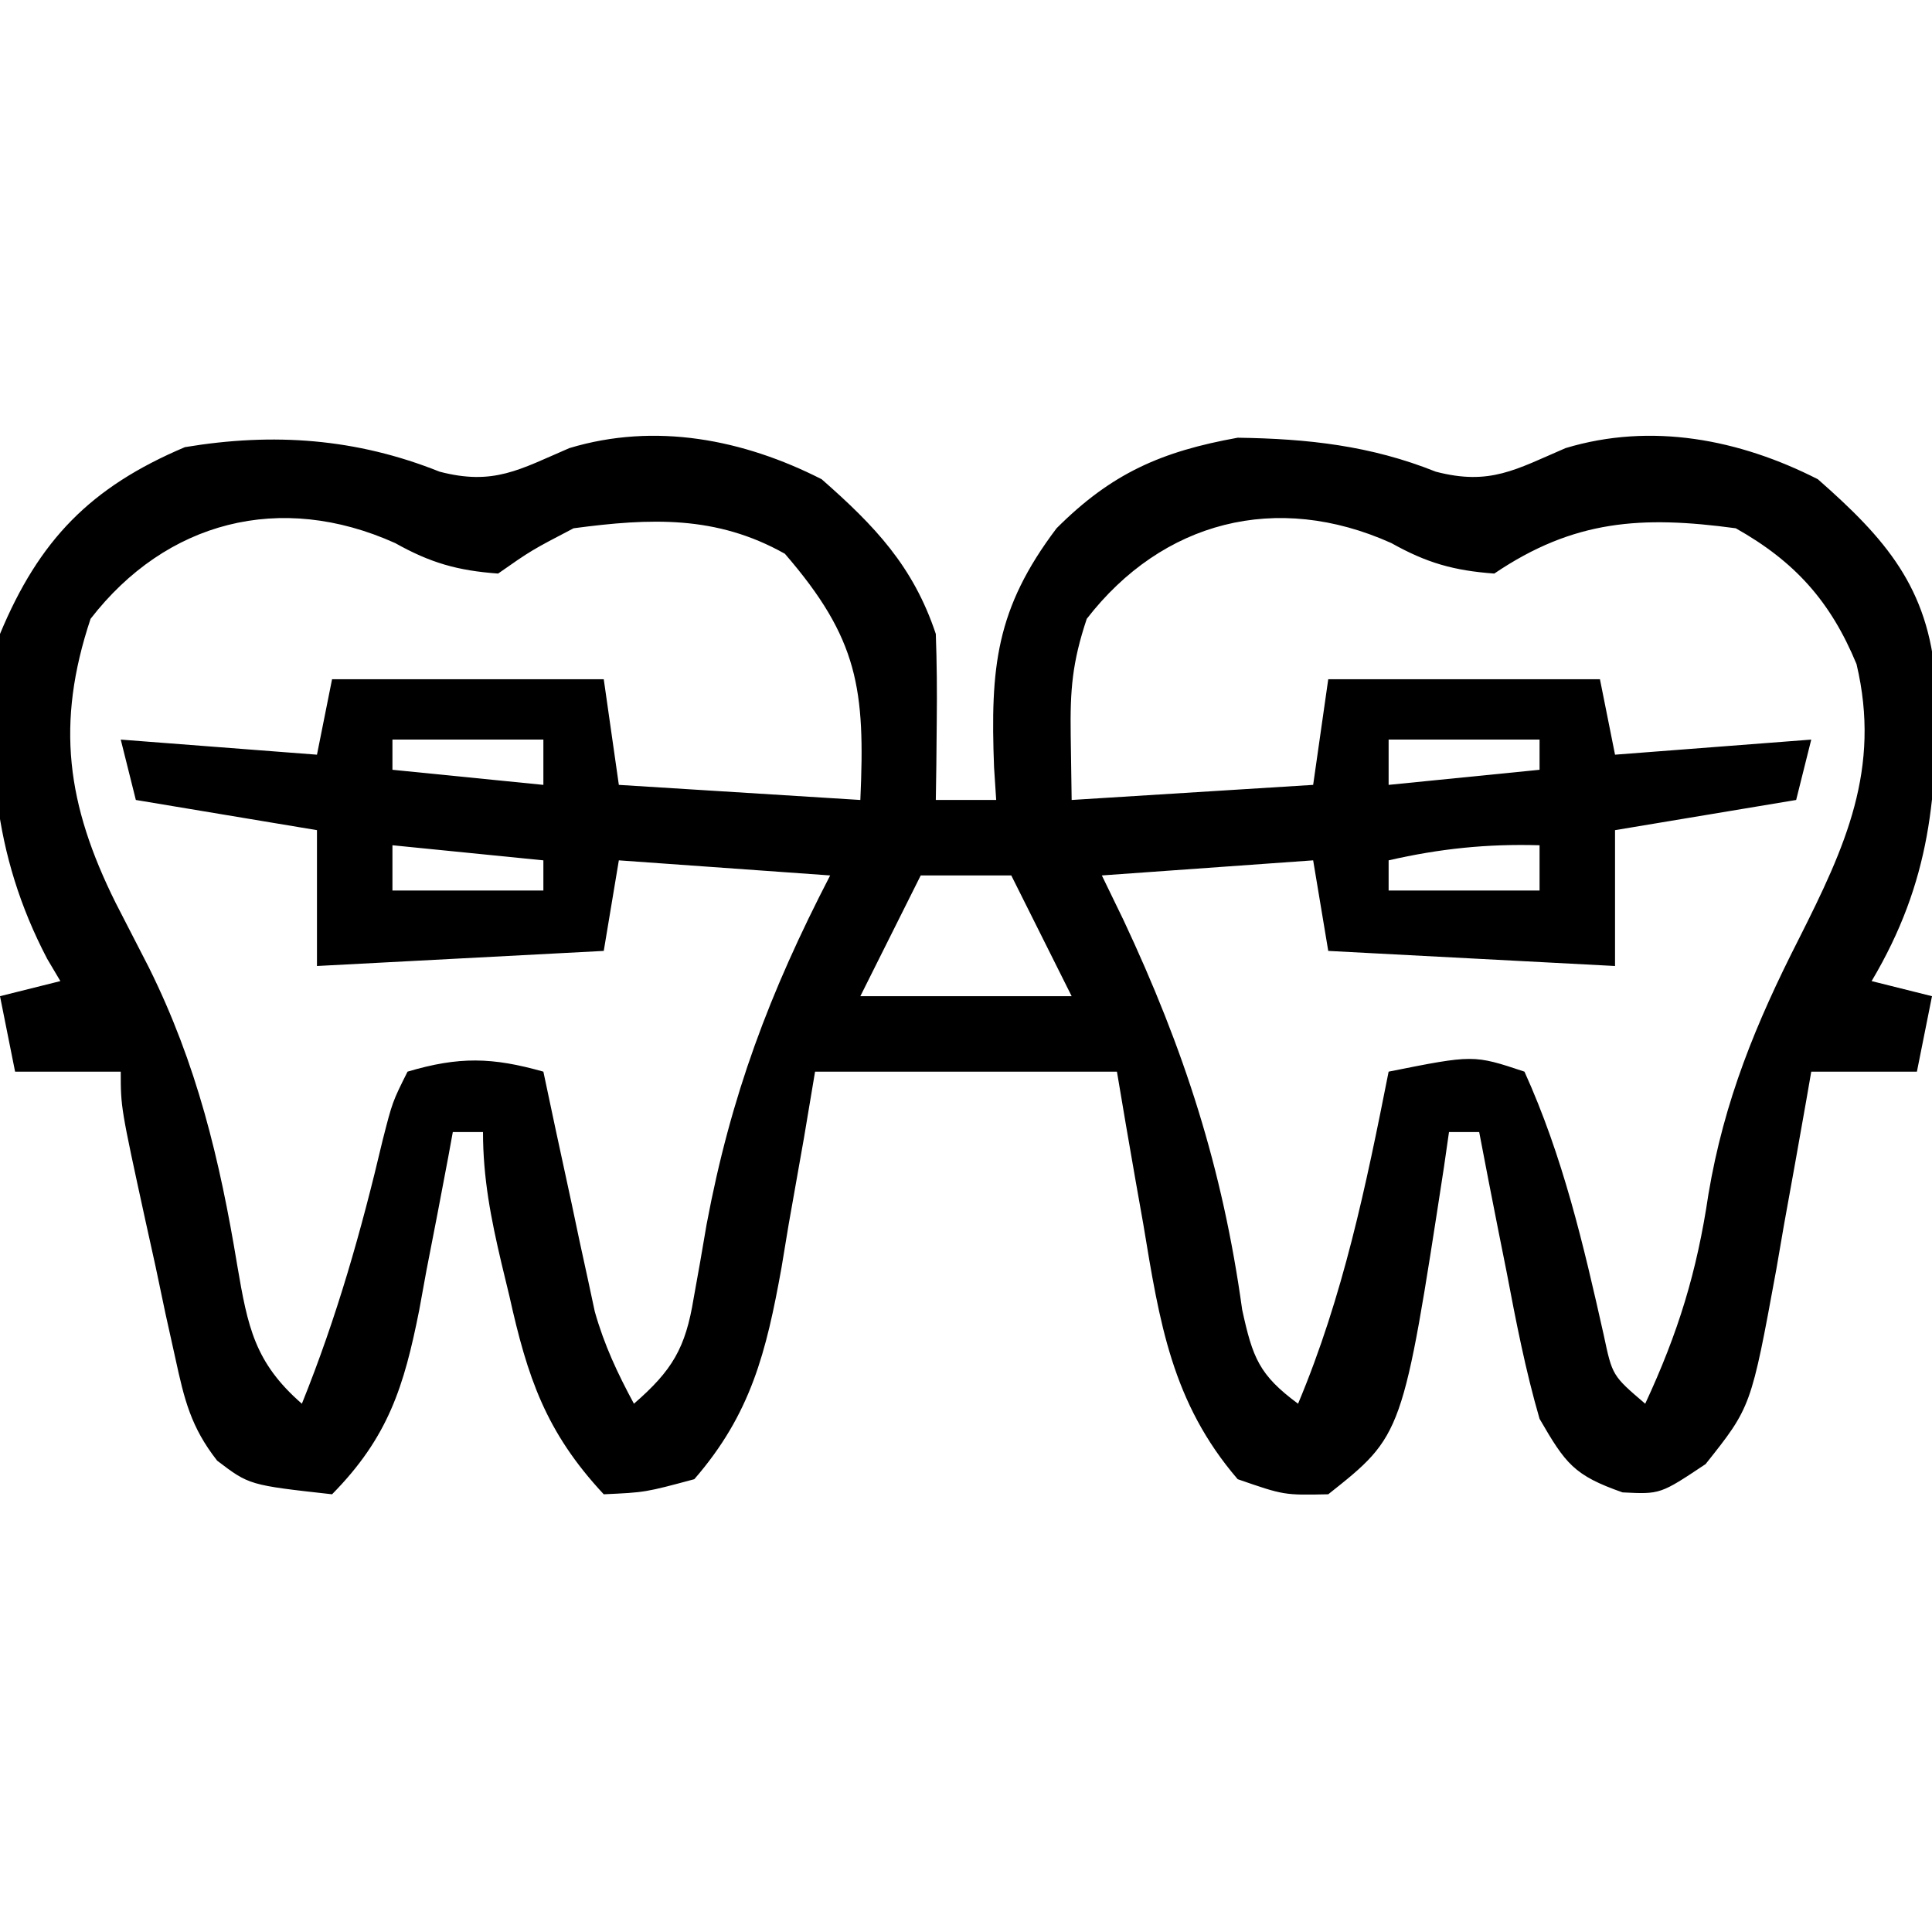 <?xml version="1.0" encoding="UTF-8"?>
<svg version="1.1" xmlns="http://www.w3.org/2000/svg" width="128" height="128">
<path d="M0 0 C3.584 0.935 5.294 -0.142 8.598 -1.562 C14.291 -3.281 20.126 -2.14 25.312 0.5 C28.839 3.596 31.38 6.264 32.875 10.75 C32.944 12.645 32.96 14.542 32.938 16.438 C32.928 17.431 32.919 18.425 32.91 19.449 C32.899 20.208 32.887 20.968 32.875 21.75 C34.195 21.75 35.515 21.75 36.875 21.75 C36.829 21.037 36.782 20.324 36.734 19.59 C36.484 12.956 36.842 9.091 40.875 3.75 C44.519 0.106 47.813 -1.337 52.875 -2.25 C57.516 -2.184 61.678 -1.729 66 0 C69.584 0.935 71.294 -0.142 74.598 -1.562 C80.291 -3.281 86.126 -2.14 91.312 0.5 C95.809 4.448 98.634 7.682 99.113 13.789 C99.271 21.407 98.797 27.132 94.875 33.75 C96.855 34.245 96.855 34.245 98.875 34.75 C98.545 36.4 98.215 38.05 97.875 39.75 C95.565 39.75 93.255 39.75 90.875 39.75 C90.77 40.36 90.664 40.97 90.555 41.598 C90.068 44.38 89.566 47.159 89.062 49.938 C88.897 50.897 88.731 51.857 88.561 52.846 C86.889 61.962 86.889 61.962 83.875 65.75 C80.875 67.75 80.875 67.75 78.375 67.625 C75.148 66.496 74.596 65.72 72.875 62.75 C71.941 59.538 71.311 56.284 70.688 53 C70.422 51.668 70.422 51.668 70.15 50.309 C69.716 48.124 69.291 45.938 68.875 43.75 C68.215 43.75 67.555 43.75 66.875 43.75 C66.765 44.512 66.656 45.274 66.543 46.059 C63.814 63.833 63.814 63.833 58.875 67.75 C55.938 67.812 55.938 67.812 52.875 66.75 C48.515 61.676 47.696 56.353 46.625 49.875 C46.452 48.9 46.28 47.926 46.102 46.922 C45.68 44.533 45.276 42.142 44.875 39.75 C38.275 39.75 31.675 39.75 24.875 39.75 C24.633 41.196 24.39 42.643 24.141 44.133 C23.803 46.047 23.464 47.961 23.125 49.875 C22.889 51.302 22.889 51.302 22.648 52.758 C21.643 58.326 20.624 62.433 16.875 66.75 C13.625 67.625 13.625 67.625 10.875 67.75 C7.022 63.621 5.815 59.978 4.625 54.625 C4.452 53.91 4.28 53.194 4.102 52.457 C3.403 49.491 2.875 46.806 2.875 43.75 C2.215 43.75 1.555 43.75 0.875 43.75 C0.775 44.299 0.675 44.849 0.571 45.415 C0.104 47.925 -0.385 50.431 -0.875 52.938 C-1.032 53.802 -1.19 54.666 -1.352 55.557 C-2.357 60.605 -3.396 63.966 -7.125 67.75 C-12.613 67.14 -12.613 67.14 -14.738 65.522 C-16.482 63.295 -16.913 61.475 -17.512 58.715 C-17.836 57.254 -17.836 57.254 -18.166 55.764 C-18.379 54.749 -18.593 53.733 -18.812 52.688 C-19.037 51.668 -19.262 50.649 -19.494 49.6 C-21.125 42.119 -21.125 42.119 -21.125 39.75 C-23.435 39.75 -25.745 39.75 -28.125 39.75 C-28.455 38.1 -28.785 36.45 -29.125 34.75 C-27.145 34.255 -27.145 34.255 -25.125 33.75 C-25.414 33.263 -25.703 32.775 -26 32.273 C-29.633 25.336 -30.131 18.479 -29.125 10.75 C-26.534 4.53 -23.139 1.025 -16.875 -1.625 C-11.017 -2.601 -5.533 -2.213 0 0 Z M-23.125 9.75 C-25.447 16.715 -24.693 22.07 -21.463 28.565 C-20.731 29.993 -19.998 31.419 -19.263 32.845 C-16.083 39.25 -14.566 45.56 -13.405 52.594 C-12.71 56.666 -12.254 59.022 -9.125 61.75 C-6.809 56.015 -5.191 50.309 -3.773 44.289 C-3.125 41.75 -3.125 41.75 -2.125 39.75 C1.287 38.736 3.496 38.792 6.875 39.75 C7.141 41.003 7.406 42.256 7.68 43.547 C8.036 45.198 8.393 46.849 8.75 48.5 C8.924 49.325 9.098 50.15 9.277 51 C9.451 51.799 9.625 52.598 9.805 53.422 C9.962 54.155 10.119 54.888 10.281 55.644 C10.904 57.854 11.786 59.732 12.875 61.75 C15.416 59.543 16.293 58.068 16.832 54.758 C16.972 53.976 17.112 53.194 17.257 52.388 C17.399 51.559 17.541 50.729 17.688 49.875 C19.296 41.315 21.849 34.528 25.875 26.75 C18.945 26.255 18.945 26.255 11.875 25.75 C11.545 27.73 11.215 29.71 10.875 31.75 C4.605 32.08 -1.665 32.41 -8.125 32.75 C-8.125 29.78 -8.125 26.81 -8.125 23.75 C-14.065 22.76 -14.065 22.76 -20.125 21.75 C-20.455 20.43 -20.785 19.11 -21.125 17.75 C-16.835 18.08 -12.545 18.41 -8.125 18.75 C-7.795 17.1 -7.465 15.45 -7.125 13.75 C-1.185 13.75 4.755 13.75 10.875 13.75 C11.37 17.215 11.37 17.215 11.875 20.75 C17.155 21.08 22.435 21.41 27.875 21.75 C28.204 14.41 27.75 11.074 22.875 5.438 C18.334 2.883 13.972 3.072 8.875 3.75 C6.076 5.211 6.076 5.211 3.875 6.75 C1.187 6.553 -0.6 6.044 -2.945 4.73 C-10.552 1.309 -18.118 3.278 -23.125 9.75 Z M42.875 9.75 C41.914 12.632 41.769 14.449 41.812 17.438 C41.833 18.861 41.854 20.284 41.875 21.75 C47.155 21.42 52.435 21.09 57.875 20.75 C58.205 18.44 58.535 16.13 58.875 13.75 C64.815 13.75 70.755 13.75 76.875 13.75 C77.37 16.225 77.37 16.225 77.875 18.75 C84.31 18.255 84.31 18.255 90.875 17.75 C90.545 19.07 90.215 20.39 89.875 21.75 C85.915 22.41 81.955 23.07 77.875 23.75 C77.875 26.72 77.875 29.69 77.875 32.75 C71.605 32.42 65.335 32.09 58.875 31.75 C58.545 29.77 58.215 27.79 57.875 25.75 C53.255 26.08 48.635 26.41 43.875 26.75 C44.346 27.719 44.816 28.689 45.301 29.688 C49.331 38.272 51.872 46.115 53.172 55.52 C53.867 58.713 54.298 59.845 56.875 61.75 C59.872 54.615 61.375 47.326 62.875 39.75 C68.5 38.625 68.5 38.625 71.875 39.75 C74.425 45.381 75.78 51.192 77.129 57.211 C77.696 59.89 77.696 59.89 79.875 61.75 C82.055 57.057 83.299 53.032 84.062 47.875 C85.105 41.659 87.211 36.538 90.062 30.938 C93.125 24.861 95.519 19.688 93.875 12.75 C92.16 8.598 89.792 5.953 85.875 3.75 C79.64 2.905 75.144 3.186 69.875 6.75 C67.187 6.553 65.4 6.044 63.055 4.73 C55.448 1.309 47.882 3.278 42.875 9.75 Z M-3.125 17.75 C-3.125 18.41 -3.125 19.07 -3.125 19.75 C0.175 20.08 3.475 20.41 6.875 20.75 C6.875 19.76 6.875 18.77 6.875 17.75 C3.575 17.75 0.275 17.75 -3.125 17.75 Z M62.875 17.75 C62.875 18.74 62.875 19.73 62.875 20.75 C66.175 20.42 69.475 20.09 72.875 19.75 C72.875 19.09 72.875 18.43 72.875 17.75 C69.575 17.75 66.275 17.75 62.875 17.75 Z M-3.125 24.75 C-3.125 25.74 -3.125 26.73 -3.125 27.75 C0.175 27.75 3.475 27.75 6.875 27.75 C6.875 27.09 6.875 26.43 6.875 25.75 C3.575 25.42 0.275 25.09 -3.125 24.75 Z M62.875 25.75 C62.875 26.41 62.875 27.07 62.875 27.75 C66.175 27.75 69.475 27.75 72.875 27.75 C72.875 26.76 72.875 25.77 72.875 24.75 C69.383 24.65 66.281 24.972 62.875 25.75 Z M31.875 26.75 C30.555 29.39 29.235 32.03 27.875 34.75 C32.495 34.75 37.115 34.75 41.875 34.75 C40.555 32.11 39.235 29.47 37.875 26.75 C35.895 26.75 33.915 26.75 31.875 26.75 Z " fill="#000000" transform="translate(29.125,31.25)"/>
</svg>
